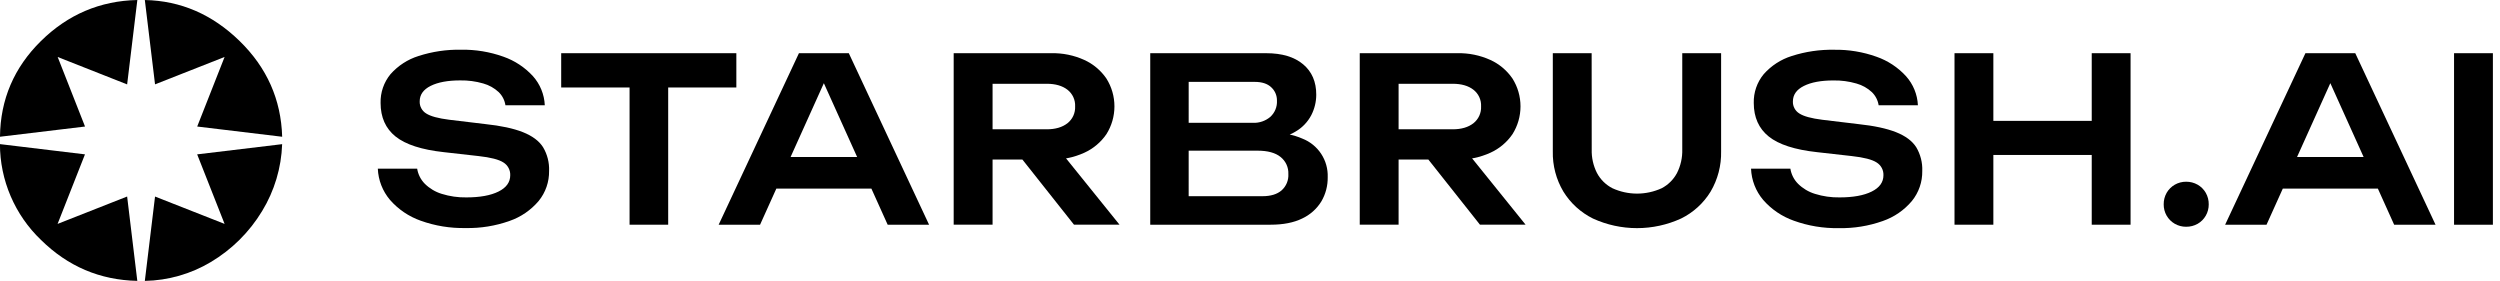 <svg width="178" height="20" viewBox="0 0 178 20" fill="none" xmlns="http://www.w3.org/2000/svg">
<g clip-path="url(#clip0_207_430)">
<path d="M11.039 6.006L15.991 4.056L14.041 9.009L20.091 9.737C20.014 7.088 19.004 4.816 17.061 2.921C15.117 1.026 12.868 0.053 10.312 0.001L11.039 6.006Z" fill="black"/>
<path d="M6.054 9.009L4.106 4.057L9.052 6.01L9.779 0C7.122 0.059 4.835 1.033 2.918 2.919C1.001 4.806 0.028 7.078 -0.001 9.736L6.054 9.009Z" fill="black"/>
<path d="M9.052 13.992L4.1 15.942L6.05 10.99L-0.004 10.261C-0.003 11.536 0.257 12.797 0.759 13.968C1.261 15.14 1.994 16.198 2.915 17.079C4.83 18.969 7.117 19.942 9.776 19.998L9.052 13.992Z" fill="black"/>
<path d="M14.038 10.99L15.991 15.942L11.039 13.994L10.312 20C11.967 19.97 13.585 19.508 15.006 18.66C16.505 17.768 17.761 16.52 18.663 15.028C19.54 13.589 20.031 11.948 20.089 10.264L14.038 10.99Z" fill="black"/>
<path d="M26.901 12.01H29.702C29.767 12.416 29.958 12.793 30.247 13.085C30.585 13.419 30.998 13.665 31.452 13.803C32.018 13.98 32.609 14.065 33.202 14.055C34.168 14.055 34.931 13.917 35.49 13.64C36.05 13.363 36.329 12.975 36.329 12.475C36.336 12.296 36.294 12.118 36.21 11.96C36.126 11.801 36.002 11.667 35.85 11.572C35.529 11.36 34.935 11.206 34.066 11.111L31.607 10.834C30.022 10.661 28.874 10.289 28.164 9.719C27.454 9.148 27.099 8.353 27.098 7.334C27.078 6.587 27.329 5.858 27.804 5.281C28.34 4.676 29.03 4.228 29.802 3.987C30.779 3.671 31.802 3.52 32.829 3.54C33.855 3.522 34.876 3.69 35.842 4.036C36.646 4.317 37.367 4.792 37.943 5.419C38.456 5.992 38.755 6.725 38.789 7.494H35.987C35.933 7.138 35.765 6.809 35.507 6.558C35.195 6.268 34.818 6.057 34.407 5.943C33.873 5.788 33.319 5.715 32.763 5.725C31.884 5.725 31.184 5.855 30.662 6.115C30.141 6.376 29.881 6.745 29.882 7.223C29.876 7.394 29.916 7.563 29.997 7.713C30.078 7.863 30.197 7.989 30.343 8.078C30.65 8.277 31.196 8.426 31.979 8.525L34.536 8.832C35.663 8.951 36.561 9.144 37.231 9.41C37.901 9.676 38.379 10.032 38.663 10.476C38.968 10.986 39.118 11.573 39.095 12.166C39.108 12.945 38.846 13.703 38.355 14.307C37.803 14.96 37.086 15.452 36.279 15.731C35.276 16.087 34.217 16.258 33.153 16.237C32.062 16.259 30.976 16.082 29.949 15.713C29.107 15.415 28.355 14.905 27.767 14.232C27.239 13.608 26.934 12.826 26.901 12.01Z" fill="black"/>
<path d="M39.957 3.788H52.428V6.229H39.957V3.788ZM44.825 5.025H47.575V15.999H44.825V5.025Z" fill="black"/>
<path d="M60.435 3.788L66.15 15.999H63.202L58.202 4.911H59.115L54.117 15.999H51.169L56.884 3.788H60.435ZM54.361 13.427V11.18H62.832V13.427H54.361Z" fill="black"/>
<path d="M69.825 9.206H74.53C75.144 9.206 75.635 9.062 76.003 8.775C76.183 8.633 76.326 8.45 76.421 8.242C76.515 8.034 76.559 7.806 76.549 7.577C76.56 7.35 76.516 7.123 76.421 6.916C76.326 6.709 76.183 6.529 76.003 6.389C75.638 6.106 75.147 5.965 74.53 5.965H69.417L70.671 4.55V15.996H67.902V3.788H74.855C75.662 3.77 76.463 3.934 77.199 4.267C77.837 4.556 78.383 5.016 78.778 5.595C79.151 6.187 79.348 6.873 79.348 7.573C79.348 8.273 79.151 8.959 78.778 9.551C78.383 10.129 77.837 10.588 77.199 10.877C76.463 11.211 75.662 11.375 74.855 11.357H69.825V9.206ZM71.941 10.281H75.1L79.709 15.996H76.467L71.941 10.281Z" fill="black"/>
<path d="M90.12 9.974L90.379 9.421C91.324 9.442 92.106 9.591 92.726 9.868C93.274 10.081 93.743 10.46 94.067 10.952C94.391 11.444 94.553 12.024 94.533 12.612C94.544 13.225 94.385 13.828 94.072 14.355C93.746 14.88 93.274 15.298 92.713 15.559C92.115 15.852 91.366 15.999 90.467 15.999H81.897V3.788H90.152C91.279 3.788 92.156 4.051 92.782 4.577C93.409 5.104 93.721 5.827 93.717 6.747C93.716 7.251 93.596 7.747 93.366 8.196C93.107 8.691 92.711 9.101 92.226 9.378C91.701 9.699 90.999 9.898 90.12 9.974ZM84.633 15.298L83.575 13.969H89.891C90.478 13.969 90.931 13.831 91.251 13.554C91.413 13.409 91.541 13.228 91.624 13.027C91.707 12.825 91.744 12.607 91.731 12.389C91.741 12.158 91.696 11.928 91.6 11.717C91.503 11.507 91.359 11.322 91.178 11.177C90.81 10.879 90.267 10.729 89.55 10.728H84.404V8.745H89.224C89.665 8.761 90.097 8.613 90.436 8.33C90.599 8.184 90.727 8.004 90.81 7.802C90.894 7.601 90.931 7.383 90.919 7.165C90.922 6.986 90.888 6.809 90.817 6.644C90.747 6.48 90.642 6.333 90.51 6.212C90.24 5.957 89.849 5.83 89.339 5.83H83.575L84.634 4.494L84.633 15.298Z" fill="black"/>
<path d="M98.729 9.206H103.434C104.049 9.206 104.54 9.062 104.908 8.775C105.087 8.633 105.23 8.45 105.325 8.242C105.42 8.034 105.464 7.806 105.453 7.577C105.464 7.35 105.421 7.123 105.326 6.916C105.231 6.709 105.087 6.529 104.908 6.389C104.544 6.106 104.053 5.965 103.434 5.965H98.326L99.58 4.55V15.996H96.814V3.788H103.767C104.575 3.77 105.375 3.934 106.111 4.267C106.749 4.556 107.295 5.016 107.69 5.595C108.063 6.187 108.26 6.873 108.26 7.573C108.26 8.273 108.063 8.959 107.69 9.551C107.295 10.129 106.749 10.588 106.111 10.877C105.373 11.212 104.57 11.376 103.76 11.357H98.729V9.206ZM100.845 10.281H104.012L108.621 15.996H105.372L100.845 10.281Z" fill="black"/>
<path d="M113.33 10.641C113.313 11.223 113.442 11.799 113.705 12.319C113.952 12.783 114.335 13.161 114.804 13.402C115.354 13.654 115.953 13.785 116.558 13.785C117.164 13.785 117.762 13.654 118.313 13.402C118.777 13.159 119.157 12.781 119.402 12.319C119.665 11.799 119.794 11.223 119.777 10.641V3.788H122.543V10.771C122.566 11.781 122.306 12.777 121.793 13.646C121.289 14.47 120.56 15.133 119.693 15.559C118.708 16.01 117.638 16.243 116.554 16.243C115.471 16.243 114.401 16.01 113.416 15.559C112.551 15.13 111.823 14.468 111.316 13.646C110.798 12.778 110.536 11.782 110.56 10.771V3.788H113.325L113.33 10.641Z" fill="black"/>
<path d="M124.674 12.01H127.475C127.54 12.417 127.73 12.793 128.021 13.085C128.358 13.419 128.772 13.665 129.226 13.803C129.792 13.98 130.383 14.065 130.976 14.055C131.941 14.055 132.703 13.917 133.262 13.64C133.822 13.364 134.101 12.975 134.101 12.476C134.108 12.296 134.067 12.118 133.983 11.959C133.898 11.801 133.774 11.667 133.622 11.572C133.301 11.36 132.706 11.206 131.838 11.111L129.379 10.834C127.792 10.661 126.643 10.289 125.934 9.719C125.225 9.148 124.87 8.353 124.868 7.334C124.849 6.587 125.1 5.858 125.576 5.281C126.112 4.676 126.802 4.228 127.574 3.987C128.549 3.673 129.57 3.523 130.595 3.543C131.621 3.526 132.642 3.694 133.608 4.04C134.411 4.32 135.132 4.795 135.707 5.423C136.22 5.996 136.52 6.728 136.555 7.497H133.76C133.705 7.141 133.537 6.813 133.279 6.561C132.967 6.271 132.591 6.061 132.18 5.947C131.646 5.791 131.091 5.718 130.535 5.728C129.657 5.728 128.957 5.858 128.436 6.119C127.914 6.379 127.654 6.748 127.654 7.227C127.648 7.397 127.688 7.566 127.769 7.716C127.85 7.866 127.969 7.992 128.115 8.081C128.422 8.281 128.969 8.43 129.751 8.528L132.306 8.835C133.433 8.954 134.332 9.147 135.002 9.413C135.672 9.679 136.149 10.035 136.434 10.479C136.738 10.989 136.888 11.576 136.865 12.17C136.879 12.949 136.618 13.708 136.126 14.313C135.576 14.967 134.858 15.459 134.05 15.738C133.048 16.093 131.989 16.265 130.925 16.243C129.832 16.264 128.745 16.085 127.717 15.713C126.874 15.415 126.123 14.905 125.536 14.232C125.008 13.608 124.705 12.826 124.674 12.01Z" fill="black"/>
<path d="M139.161 3.788H141.927V15.999H139.161V3.788ZM140.676 8.606H150.151V11.033H140.676V8.606ZM148.931 3.788H151.696V15.999H148.931V3.788Z" fill="black"/>
<path d="M155.65 16.145C155.368 16.147 155.09 16.074 154.845 15.934C154.602 15.794 154.401 15.593 154.262 15.35C154.124 15.107 154.052 14.831 154.055 14.551C154.051 14.263 154.123 13.98 154.265 13.729C154.404 13.488 154.604 13.289 154.845 13.15C155.09 13.01 155.368 12.937 155.65 12.939C155.938 12.935 156.221 13.008 156.472 13.15C156.713 13.288 156.913 13.488 157.051 13.729C157.193 13.98 157.266 14.263 157.262 14.551C157.264 14.834 157.192 15.111 157.051 15.356C156.913 15.598 156.713 15.798 156.472 15.936C156.221 16.077 155.938 16.149 155.65 16.145Z" fill="black"/>
<path d="M167.695 3.788L173.41 15.999H170.463L165.464 4.911H166.375L161.377 15.999H158.43L164.146 3.788H167.695ZM161.621 13.427V11.18H170.085V13.427H161.621Z" fill="black"/>
<path d="M174.728 3.788H177.494V15.999H174.728V3.788Z" fill="black"/>
</g>
<defs>
<clipPath id="clip0_207_430">
<rect width="177.495" height="20" fill="white"/>
</clipPath>
</defs>
</svg>

